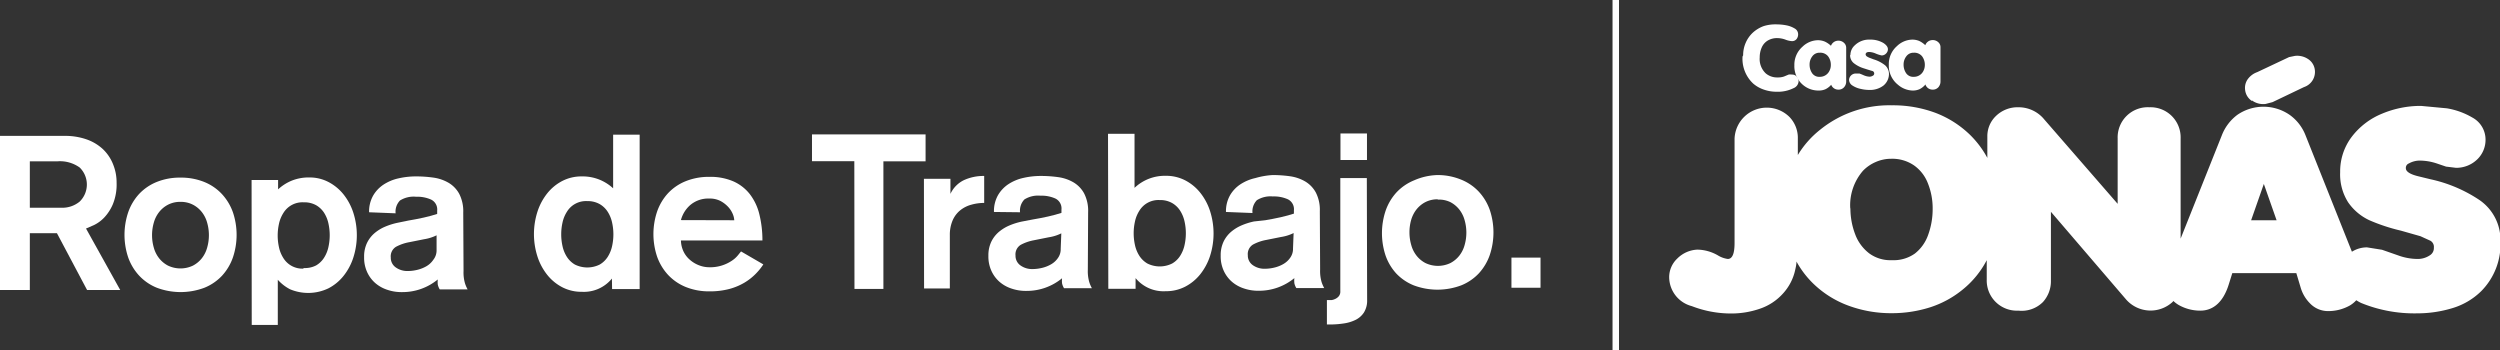 <svg id="Capa_1" data-name="Capa 1" xmlns="http://www.w3.org/2000/svg" viewBox="0 0 165.95 23.25"><rect x="0" y="0" width="165.95" height="23.25" fill="#333333" stroke="none"/><defs><style>.cls-1{fill:#fff;}</style></defs><title>Sin título-1</title><path class="cls-1" d="M117.73,7.05a2.05,2.05,0,0,1,.17-.83,2,2,0,0,1,.47-.67,2.18,2.18,0,0,1,.73-.44A2.64,2.64,0,0,1,120,5a3.2,3.2,0,0,1,.59.06,1.68,1.68,0,0,1,.56.21.44.44,0,0,1,.23.38.5.5,0,0,1-.11.33.38.38,0,0,1-.31.13,1.44,1.44,0,0,1-.4-.09,1.58,1.58,0,0,0-.54-.11,1.2,1.2,0,0,0-.67.17,1,1,0,0,0-.39.46,1.6,1.6,0,0,0-.13.65,1.31,1.31,0,0,0,.4,1.06,1.16,1.16,0,0,0,.79.27,1.21,1.21,0,0,0,.42-.06l.31-.13a.62.62,0,0,1,.21,0,.43.43,0,0,1,.33.13.46.46,0,0,1,.12.32.52.52,0,0,1-.33.45,2.34,2.34,0,0,1-1.13.24,2.55,2.55,0,0,1-.84-.14,2.12,2.12,0,0,1-.71-.4,2.25,2.25,0,0,1-.71-1.8" transform="translate(-2.02 -3.38)"/><path class="cls-1" d="M122.14,7.67a1,1,0,0,0,.17.57.57.57,0,0,0,.5.24.7.7,0,0,0,.65-.4.82.82,0,0,0,.09-.37.93.93,0,0,0-.18-.59.66.66,0,0,0-.56-.24.58.58,0,0,0-.49.24.88.88,0,0,0-.18.54ZM123.58,9a1.19,1.19,0,0,1-.38.3,1.09,1.09,0,0,1-.47.09,1.57,1.57,0,0,1-1-.35,1.62,1.62,0,0,1-.6-1.32,1.59,1.59,0,0,1,.54-1.24,1.51,1.51,0,0,1,1-.43,1.19,1.19,0,0,1,.48.09,1.53,1.53,0,0,1,.41.28.52.52,0,0,1,.49-.34.53.53,0,0,1,.37.14.44.44,0,0,1,.15.34V8.78a.56.56,0,0,1-.14.39.48.48,0,0,1-.38.16.5.5,0,0,1-.49-.37" transform="translate(-2.02 -3.38)"/><path class="cls-1" d="M124.85,7.05a.87.87,0,0,1,.3-.67,1.35,1.35,0,0,1,1-.37,1.67,1.67,0,0,1,.9.23c.19.13.29.26.29.41a.4.4,0,0,1-.12.28.4.4,0,0,1-.3.13,2.15,2.15,0,0,1-.4-.13,1.23,1.23,0,0,0-.42-.1c-.16,0-.23.06-.24.15a.18.18,0,0,0,.09.15,1,1,0,0,0,.23.11l.21.08a2.26,2.26,0,0,1,.77.4.78.78,0,0,1,.25.56,1,1,0,0,1-.38.79,1.47,1.47,0,0,1-.94.28,2.54,2.54,0,0,1-.56-.07,1.56,1.56,0,0,1-.54-.22.46.46,0,0,1-.23-.39.45.45,0,0,1,.42-.41h.14l.13,0,.13.05.14.06a1.09,1.09,0,0,0,.4.1.41.41,0,0,0,.21-.06.16.16,0,0,0,.1-.15.17.17,0,0,0-.1-.16L126,8l-.28-.09a2,2,0,0,1-.66-.35.68.68,0,0,1-.23-.54" transform="translate(-2.02 -3.38)"/><path class="cls-1" d="M128.38,7.67a1,1,0,0,0,.17.57.57.57,0,0,0,.5.24.7.7,0,0,0,.65-.4.84.84,0,0,0,.09-.37.94.94,0,0,0-.18-.59.66.66,0,0,0-.56-.24.58.58,0,0,0-.49.24.89.89,0,0,0-.18.54ZM129.82,9a1.19,1.19,0,0,1-.38.3,1.11,1.11,0,0,1-.48.09A1.56,1.56,0,0,1,128,9a1.61,1.61,0,0,1-.6-1.32,1.58,1.58,0,0,1,.54-1.24,1.51,1.51,0,0,1,1-.43,1.19,1.19,0,0,1,.48.09,1.51,1.51,0,0,1,.4.28.52.52,0,0,1,.49-.34.53.53,0,0,1,.37.14.43.43,0,0,1,.15.34V8.78a.58.58,0,0,1-.14.39.49.49,0,0,1-.38.16.5.5,0,0,1-.49-.37" transform="translate(-2.02 -3.38)"/><path class="cls-1" d="M151.5,10.08a1,1,0,0,1-.45-.74,1,1,0,0,1,.18-.71,1.33,1.33,0,0,1,.62-.46h0l2.12-1,.39-.08a1.3,1.3,0,0,1,.84.19,1,1,0,0,1,.47.68,1.06,1.06,0,0,1-.71,1.2l-2.09,1-.46.12a1.26,1.26,0,0,1-.9-.23ZM168,19.39a4.42,4.42,0,0,1-1.28,3.32,4.61,4.61,0,0,1-1.93,1.13,8,8,0,0,1-2.31.34,9.32,9.32,0,0,1-3.73-.69,2.89,2.89,0,0,1-.32-.18,1.85,1.85,0,0,1-.43.35,2.92,2.92,0,0,1-1.46.37,1.65,1.65,0,0,1-1.19-.52,2.45,2.45,0,0,1-.6-1l-.3-1h-4.25l-.21.67c-.44,1.5-1.28,1.82-1.9,1.82a2.88,2.88,0,0,1-1.44-.37,1.91,1.91,0,0,1-.36-.27l-.06.07a2.16,2.16,0,0,1-3.07-.16l-5-5.83V22a2.06,2.06,0,0,1-.53,1.43A2,2,0,0,1,136,24a2,2,0,0,1-2.1-2.06V20.65a6.14,6.14,0,0,1-1.57,1.93,6.6,6.6,0,0,1-2.19,1.2,8.39,8.39,0,0,1-2.56.39,8.18,8.18,0,0,1-2.83-.49,6.64,6.64,0,0,1-2.35-1.46,6.17,6.17,0,0,1-1.13-1.48c0,.2-.05.4-.09.58a3.37,3.37,0,0,1-.82,1.56,3.61,3.61,0,0,1-1.54,1,5.79,5.79,0,0,1-1.87.31,7.21,7.21,0,0,1-2.63-.49,2,2,0,0,1-1.5-1.93,1.7,1.7,0,0,1,.54-1.23,2,2,0,0,1,1.34-.59,2.82,2.82,0,0,1,1.35.38,1.71,1.71,0,0,0,.66.24c.3,0,.45-.35.45-1.05V12.59a2.14,2.14,0,0,1,3.65-1.44,2,2,0,0,1,.55,1.44v1.08A6.26,6.26,0,0,1,122.83,12a7.29,7.29,0,0,1,4.77-1.63,8.07,8.07,0,0,1,2.92.51,6.72,6.72,0,0,1,2.28,1.46,6.4,6.4,0,0,1,1.14,1.52V12.45a1.85,1.85,0,0,1,.57-1.37A2.06,2.06,0,0,1,136,10.5a2.2,2.2,0,0,1,1.72.81l4.87,5.6V12.56a2,2,0,0,1,2.1-2.06,2,2,0,0,1,1.54.63,2,2,0,0,1,.54,1.43v6.66l2.74-6.87A3.07,3.07,0,0,1,150.54,11,3.06,3.06,0,0,1,154,11a3,3,0,0,1,1.06,1.36l3.08,7.73a1.87,1.87,0,0,1,1-.29l1,.16,1.06.37a3.83,3.83,0,0,0,1.28.24,1.45,1.45,0,0,0,.83-.24.56.56,0,0,0,.27-.51.47.47,0,0,0-.23-.46l-.66-.3-1.3-.37A12.14,12.14,0,0,1,159.3,18a3.52,3.52,0,0,1-1.41-1.19,3.45,3.45,0,0,1-.53-2,3.79,3.79,0,0,1,.77-2.35,4.81,4.81,0,0,1,2-1.53,6.61,6.61,0,0,1,2.6-.52l1.71.16a4.91,4.91,0,0,1,1.69.61,1.66,1.66,0,0,1,.88,1.46,1.8,1.8,0,0,1-.54,1.31,2,2,0,0,1-1.42.57l-.66-.08-.56-.19a3.63,3.63,0,0,0-1.17-.21,1.48,1.48,0,0,0-.74.19.31.31,0,0,0-.2.3c0,.09,0,.35.82.55l.82.2a9.43,9.43,0,0,1,3.25,1.38A3.21,3.21,0,0,1,168,19.39ZM152.29,15.6,151.45,18h1.69l-.85-2.42Zm-27.44,1.61a4.81,4.81,0,0,0,.32,1.73,2.83,2.83,0,0,0,.93,1.26,2.37,2.37,0,0,0,1.51.45,2.43,2.43,0,0,0,1.52-.44A2.7,2.7,0,0,0,130,19a5,5,0,0,0,.31-1.77,4.45,4.45,0,0,0-.32-1.69,2.59,2.59,0,0,0-.93-1.19,2.55,2.55,0,0,0-1.52-.43,2.5,2.5,0,0,0-1,.21,2.61,2.61,0,0,0-.85.58,3.49,3.49,0,0,0-.85,2.51" transform="translate(-2.02 -3.38)"/><path class="cls-1" d="M2,12.4H6.3a4.32,4.32,0,0,1,1.46.23,3.1,3.1,0,0,1,1.08.64,2.81,2.81,0,0,1,.68,1,3.2,3.2,0,0,1,.24,1.25,3.45,3.45,0,0,1-.25,1.42,3,3,0,0,1-.58.89,2.39,2.39,0,0,1-.67.49l-.53.23L10,22.63H7.8l-2-3.77H4v3.77H2ZM4,17.17h2.1a1.81,1.81,0,0,0,1.21-.41,1.58,1.58,0,0,0,0-2.26,2.24,2.24,0,0,0-1.49-.41H4Z" transform="translate(-2.02 -3.38)"/><path class="cls-1" d="M14,15.17a4.11,4.11,0,0,1,1.58.29,3.3,3.3,0,0,1,1.17.8,3.5,3.5,0,0,1,.73,1.21,4.7,4.7,0,0,1,0,3,3.48,3.48,0,0,1-.72,1.21,3.29,3.29,0,0,1-1.17.8,4.48,4.48,0,0,1-3.16,0,3.29,3.29,0,0,1-1.17-.8,3.49,3.49,0,0,1-.73-1.21,4.7,4.7,0,0,1,0-3,3.49,3.49,0,0,1,.72-1.21,3.3,3.3,0,0,1,1.17-.8A4.08,4.08,0,0,1,14,15.17Zm0,1.61a1.73,1.73,0,0,0-.83.19,1.82,1.82,0,0,0-.59.49,2,2,0,0,0-.35.7,3,3,0,0,0,0,1.66,2,2,0,0,0,.35.7,1.82,1.82,0,0,0,.59.49,1.92,1.92,0,0,0,1.66,0,1.83,1.83,0,0,0,.59-.49,2,2,0,0,0,.35-.7,3,3,0,0,0,0-1.66,2,2,0,0,0-.35-.7,1.82,1.82,0,0,0-.59-.49A1.74,1.74,0,0,0,14,16.78Z" transform="translate(-2.02 -3.38)"/><path class="cls-1" d="M18.72,15.33h1.76v.62h0a3,3,0,0,1,.91-.58,3,3,0,0,1,1.16-.21,2.68,2.68,0,0,1,1.27.3,3.14,3.14,0,0,1,1,.82,3.84,3.84,0,0,1,.65,1.21,4.88,4.88,0,0,1,0,3,3.83,3.83,0,0,1-.65,1.21,3.11,3.11,0,0,1-1,.82,3.1,3.1,0,0,1-2.55.06,2.84,2.84,0,0,1-.81-.63v3H18.73Zm3.44,5.84A1.6,1.6,0,0,0,23,21a1.55,1.55,0,0,0,.53-.51,2.17,2.17,0,0,0,.29-.71,3.61,3.61,0,0,0,0-1.57,2.17,2.17,0,0,0-.29-.71A1.56,1.56,0,0,0,23,17a1.61,1.61,0,0,0-.82-.19,1.48,1.48,0,0,0-1.35.71,2.17,2.17,0,0,0-.29.71,3.6,3.6,0,0,0,0,1.57,2.17,2.17,0,0,0,.29.71,1.48,1.48,0,0,0,1.35.7Z" transform="translate(-2.02 -3.38)"/><path class="cls-1" d="M32.79,21.37a2.56,2.56,0,0,0,.1.83,2.33,2.33,0,0,0,.17.39H31.21a1,1,0,0,1-.13-.32,1.57,1.57,0,0,1,0-.34,3.68,3.68,0,0,1-2.37.84,2.91,2.91,0,0,1-1-.16,2.31,2.31,0,0,1-.79-.45,2.15,2.15,0,0,1-.53-.72,2.29,2.29,0,0,1-.2-1,2.08,2.08,0,0,1,.19-.93,2,2,0,0,1,.51-.66,2.72,2.72,0,0,1,.71-.43,4.53,4.53,0,0,1,.8-.25l.73-.15.5-.09.53-.11.48-.12.4-.12v-.22a.73.73,0,0,0-.4-.73,2.25,2.25,0,0,0-1-.19,1.7,1.7,0,0,0-1.07.25,1.07,1.07,0,0,0-.29.85l-1.76-.07a2.15,2.15,0,0,1,.26-1.09,2.21,2.21,0,0,1,.69-.74,3,3,0,0,1,1-.42,5.18,5.18,0,0,1,1.17-.13,8.26,8.26,0,0,1,1.15.08,2.76,2.76,0,0,1,1,.34,1.92,1.92,0,0,1,.71.73,2.52,2.52,0,0,1,.27,1.25ZM31,19a2.88,2.88,0,0,1-.83.26l-1,.2a3,3,0,0,0-.86.3.74.74,0,0,0-.35.71.78.78,0,0,0,.33.66,1.32,1.32,0,0,0,.81.24,2.73,2.73,0,0,0,.63-.08,2.24,2.24,0,0,0,.6-.24,1.41,1.41,0,0,0,.45-.42A1,1,0,0,0,31,20Z" transform="translate(-2.02 -3.38)"/><path class="cls-1" d="M42.64,21.87h0a2.4,2.4,0,0,1-2,.88,2.76,2.76,0,0,1-1.29-.3,3.11,3.11,0,0,1-1-.82,3.83,3.83,0,0,1-.65-1.21,4.88,4.88,0,0,1,0-3,3.84,3.84,0,0,1,.65-1.21,3.11,3.11,0,0,1,1-.82,2.76,2.76,0,0,1,1.29-.3,3,3,0,0,1,1.16.21,3,3,0,0,1,.92.58V12.32h1.76l0,10.25H42.65ZM41,16.73a1.48,1.48,0,0,0-1.35.71,2.18,2.18,0,0,0-.29.71,3.61,3.61,0,0,0,0,1.57,2.16,2.16,0,0,0,.29.71,1.57,1.57,0,0,0,.53.51,1.85,1.85,0,0,0,1.65,0,1.56,1.56,0,0,0,.53-.51,2.18,2.18,0,0,0,.29-.71,3.61,3.61,0,0,0,0-1.57,2.17,2.17,0,0,0-.29-.71,1.56,1.56,0,0,0-.53-.51A1.6,1.6,0,0,0,41,16.73Z" transform="translate(-2.02 -3.38)"/><path class="cls-1" d="M47.22,19.34a1.82,1.82,0,0,0,.17.73,1.69,1.69,0,0,0,.43.56,2,2,0,0,0,.6.36,1.88,1.88,0,0,0,.69.13,2.57,2.57,0,0,0,1.5-.44,1.74,1.74,0,0,0,.39-.35l.21-.26,1.48.86a3.92,3.92,0,0,1-.51.63,3.69,3.69,0,0,1-.74.58,4,4,0,0,1-1,.42,5,5,0,0,1-1.32.16,4.09,4.09,0,0,1-1.58-.29,3.31,3.31,0,0,1-1.17-.8,3.5,3.5,0,0,1-.73-1.21,4.7,4.7,0,0,1,0-3,3.49,3.49,0,0,1,.72-1.21,3.3,3.3,0,0,1,1.17-.8,4.08,4.08,0,0,1,1.58-.29,3.84,3.84,0,0,1,1.57.29,2.85,2.85,0,0,1,1.1.84,3.56,3.56,0,0,1,.64,1.33,7.17,7.17,0,0,1,.21,1.76ZM50.76,18a1.2,1.2,0,0,0-.09-.39,1.58,1.58,0,0,0-.3-.48,1.93,1.93,0,0,0-.51-.4,1.53,1.53,0,0,0-.76-.17,1.84,1.84,0,0,0-1.26.43,2,2,0,0,0-.62,1Z" transform="translate(-2.02 -3.38)"/><path class="cls-1" d="M58.73,14.08H55.92V12.3h7.54v1.79H60.66l0,8.47H58.74Z" transform="translate(-2.02 -3.38)"/><path class="cls-1" d="M63.35,15.25h1.76v1h0a1.9,1.9,0,0,1,.89-.91,3.13,3.13,0,0,1,1.35-.28v1.79a3.15,3.15,0,0,0-.86.12,2,2,0,0,0-.73.37,1.76,1.76,0,0,0-.5.66,2.42,2.42,0,0,0-.19,1v3.53H63.36Z" transform="translate(-2.02 -3.38)"/><path class="cls-1" d="M74.23,21.29a2.58,2.58,0,0,0,.1.83,2.22,2.22,0,0,0,.17.39H72.65a1,1,0,0,1-.13-.32,1.56,1.56,0,0,1,0-.34,3.68,3.68,0,0,1-2.37.84,2.93,2.93,0,0,1-1-.16,2.29,2.29,0,0,1-.79-.45,2.14,2.14,0,0,1-.53-.72,2.28,2.28,0,0,1-.2-1,2.09,2.09,0,0,1,.19-.93,2,2,0,0,1,.51-.66,2.76,2.76,0,0,1,.71-.43,4.55,4.55,0,0,1,.8-.25l.73-.14.5-.09.53-.11.48-.12.4-.12v-.22a.73.73,0,0,0-.4-.73,2.24,2.24,0,0,0-1-.19,1.7,1.7,0,0,0-1.06.25,1.07,1.07,0,0,0-.29.85L68,17.45a2.14,2.14,0,0,1,.26-1.1,2.21,2.21,0,0,1,.69-.74,3,3,0,0,1,1-.42,5.13,5.13,0,0,1,1.17-.13,8.26,8.26,0,0,1,1.15.08,2.75,2.75,0,0,1,1,.34,1.92,1.92,0,0,1,.71.73,2.51,2.51,0,0,1,.27,1.25Zm-1.76-2.42a2.85,2.85,0,0,1-.83.26l-1,.2a3,3,0,0,0-.86.3.74.74,0,0,0-.35.71.78.78,0,0,0,.33.66,1.32,1.32,0,0,0,.81.24,2.73,2.73,0,0,0,.63-.08,2.21,2.21,0,0,0,.6-.24,1.4,1.4,0,0,0,.45-.42,1,1,0,0,0,.18-.61Z" transform="translate(-2.02 -3.38)"/><path class="cls-1" d="M75.57,12.26h1.76v3.59a2.92,2.92,0,0,1,2.07-.8,2.75,2.75,0,0,1,1.29.3,3.11,3.11,0,0,1,1,.82,3.85,3.85,0,0,1,.65,1.21,4.89,4.89,0,0,1,0,3,3.88,3.88,0,0,1-.65,1.21,3.12,3.12,0,0,1-1,.82,2.76,2.76,0,0,1-1.29.3,2.4,2.4,0,0,1-2-.87h0v.71H75.59ZM79,16.66a1.48,1.48,0,0,0-1.35.71,2.17,2.17,0,0,0-.29.71,3.6,3.6,0,0,0,0,1.57,2.17,2.17,0,0,0,.29.71,1.58,1.58,0,0,0,.53.51,1.84,1.84,0,0,0,1.65,0,1.55,1.55,0,0,0,.53-.51,2.2,2.2,0,0,0,.29-.71,3.6,3.6,0,0,0,0-1.57,2.19,2.19,0,0,0-.29-.71,1.56,1.56,0,0,0-.53-.51A1.6,1.6,0,0,0,79,16.66Z" transform="translate(-2.02 -3.38)"/><path class="cls-1" d="M89.65,21.27a2.59,2.59,0,0,0,.1.84,2.23,2.23,0,0,0,.17.39H88.07a.94.94,0,0,1-.13-.32,1.56,1.56,0,0,1,0-.34,3.68,3.68,0,0,1-2.37.84,2.92,2.92,0,0,1-1-.16,2.29,2.29,0,0,1-.79-.45,2.14,2.14,0,0,1-.53-.72,2.28,2.28,0,0,1-.2-1,2.1,2.1,0,0,1,.19-.93,2,2,0,0,1,.51-.66,2.74,2.74,0,0,1,.71-.43,4.5,4.5,0,0,1,.8-.25L86,18l.5-.09.53-.11.48-.12.4-.12v-.22a.73.73,0,0,0-.4-.73,2.24,2.24,0,0,0-1-.19,1.7,1.7,0,0,0-1.06.25,1.07,1.07,0,0,0-.29.85l-1.76-.07a2.15,2.15,0,0,1,.26-1.09,2.2,2.2,0,0,1,.69-.74,3,3,0,0,1,1-.42A5.16,5.16,0,0,1,86.5,15a8.32,8.32,0,0,1,1.15.08,2.76,2.76,0,0,1,1,.34,1.92,1.92,0,0,1,.71.73,2.5,2.5,0,0,1,.27,1.25Zm-1.76-2.42a2.85,2.85,0,0,1-.83.26l-1,.2a3,3,0,0,0-.86.3.74.74,0,0,0-.35.71.78.78,0,0,0,.33.66,1.32,1.32,0,0,0,.81.24,2.73,2.73,0,0,0,.63-.08,2.2,2.2,0,0,0,.6-.24,1.4,1.4,0,0,0,.45-.42,1,1,0,0,0,.18-.61Z" transform="translate(-2.02 -3.38)"/><path class="cls-1" d="M92.77,23.28a1.5,1.5,0,0,1-.21.84,1.4,1.4,0,0,1-.55.49,2.6,2.6,0,0,1-.79.24,6.13,6.13,0,0,1-.88.07H90.1V23.3h.07l.24,0a.91.91,0,0,0,.27-.09.67.67,0,0,0,.22-.18.49.49,0,0,0,.09-.32V15.2h1.76ZM91,12.24h1.76V14H91Z" transform="translate(-2.02 -3.38)"/><path class="cls-1" d="M97.46,15A4.1,4.1,0,0,1,99,15.3a3.3,3.3,0,0,1,1.18.8,3.5,3.5,0,0,1,.73,1.21,4.7,4.7,0,0,1,0,3,3.49,3.49,0,0,1-.72,1.21,3.28,3.28,0,0,1-1.17.8,4.48,4.48,0,0,1-3.16,0,3.29,3.29,0,0,1-1.17-.8A3.48,3.48,0,0,1,94,20.36a4.71,4.71,0,0,1,0-3,3.51,3.51,0,0,1,.72-1.21,3.32,3.32,0,0,1,1.17-.8A4.11,4.11,0,0,1,97.46,15Zm0,1.61a1.74,1.74,0,0,0-.83.19,1.83,1.83,0,0,0-.59.49,2.05,2.05,0,0,0-.35.7,2.94,2.94,0,0,0-.11.83,3,3,0,0,0,.12.83,2,2,0,0,0,.35.7,1.83,1.83,0,0,0,.59.49,1.92,1.92,0,0,0,1.66,0,1.84,1.84,0,0,0,.59-.49,2,2,0,0,0,.35-.7,3,3,0,0,0,0-1.66,2,2,0,0,0-.35-.7,1.85,1.85,0,0,0-.59-.49A1.74,1.74,0,0,0,97.46,16.63Z" transform="translate(-2.02 -3.38)"/><path class="cls-1" d="M102.35,20.48h1.93v2h-1.93Z" transform="translate(-2.02 -3.38)"/><rect class="cls-1" x="107.04" width="0.43" height="23.25"/></svg>